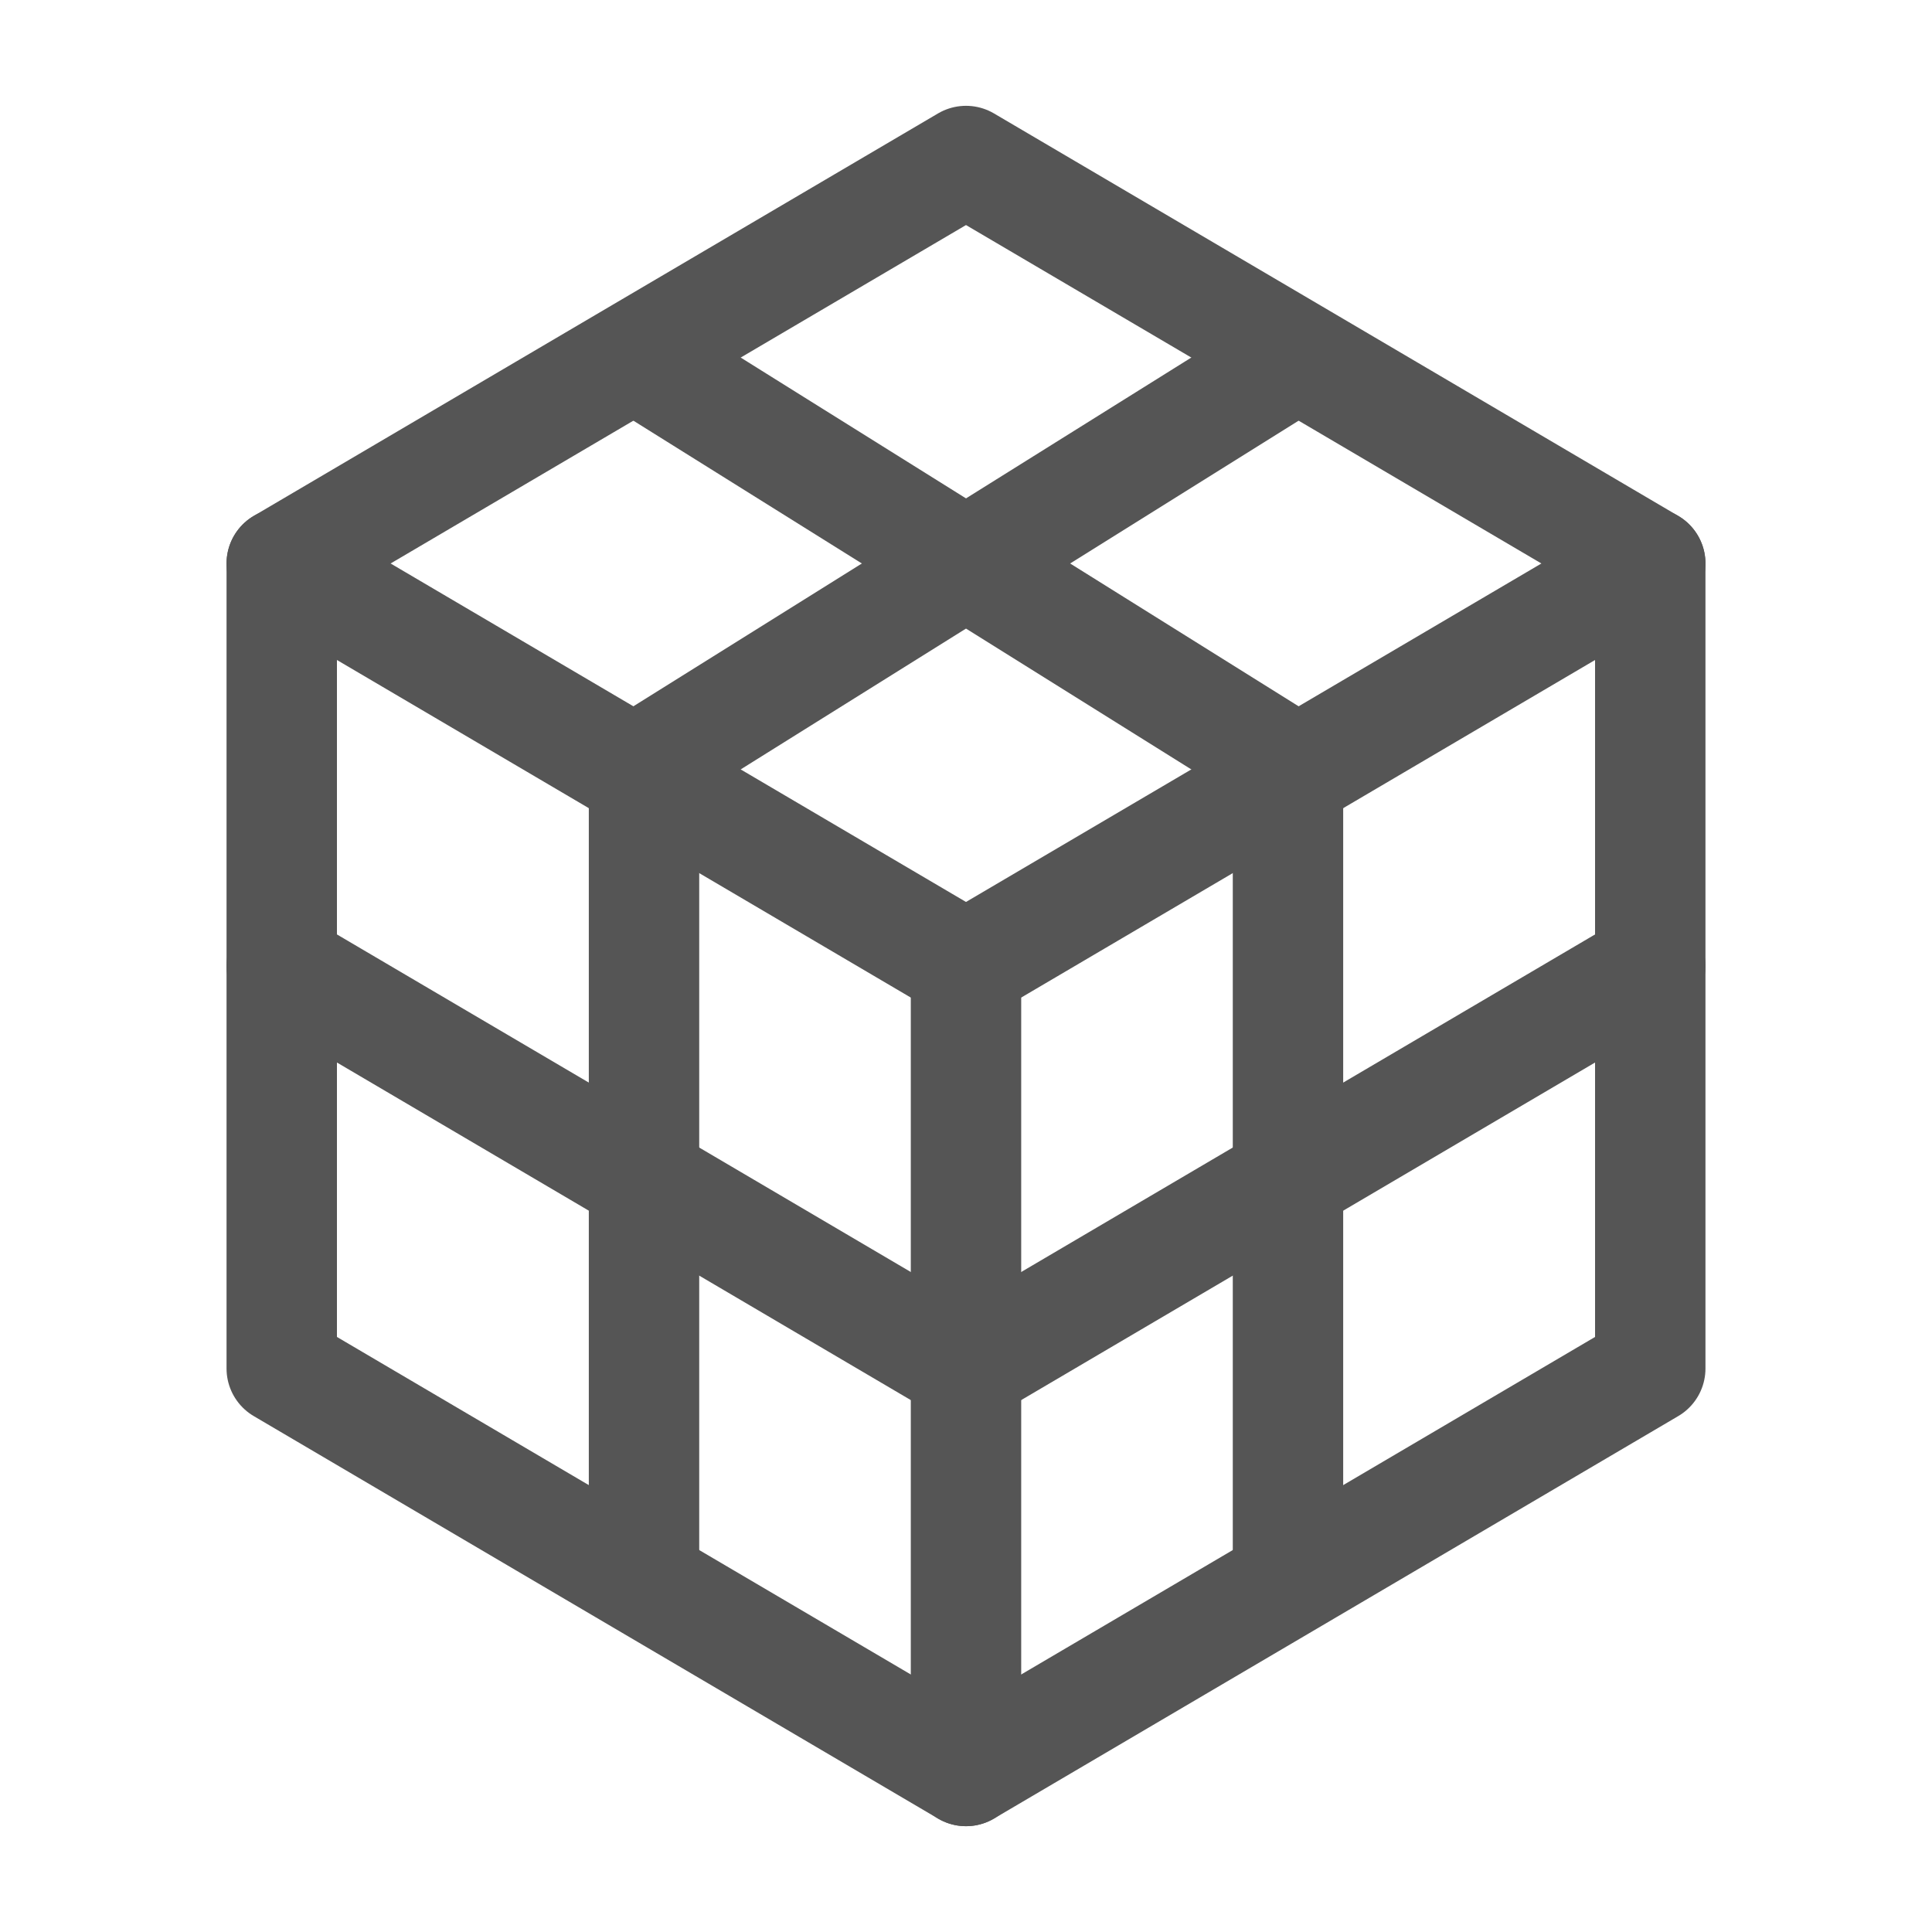 <svg width="35" height="35" viewBox="0 0 35 35" fill="none" xmlns="http://www.w3.org/2000/svg">
<path d="M11.302 6.562L5.104 10.208V17.5V24.792L11.302 28.438L17.5 32.083L23.698 28.438L29.896 24.792V17.5V10.208L23.698 6.562L17.5 2.917L11.302 6.562Z" stroke="#555555" stroke-width="2" stroke-linecap="round" stroke-linejoin="round"/>
<path d="M29.896 10.208L17.5 17.5" stroke="#555555" stroke-width="2" stroke-linecap="round" stroke-linejoin="round"/>
<path d="M5.104 10.208L17.5 17.5" stroke="#555555" stroke-width="2" stroke-linecap="round" stroke-linejoin="round"/>
<path d="M17.5 32.083V17.5" stroke="#555555" stroke-width="2" stroke-linecap="round" stroke-linejoin="round"/>
<path d="M23.333 13.854V28.438" stroke="#555555" stroke-width="2" stroke-linecap="round" stroke-linejoin="round"/>
<path d="M29.896 17.5L17.5 24.792" stroke="#555555" stroke-width="2" stroke-linecap="round" stroke-linejoin="round"/>
<path d="M17.5 24.792L5.104 17.5" stroke="#555555" stroke-width="2" stroke-linecap="round" stroke-linejoin="round"/>
<path d="M11.667 28.438V13.854" stroke="#555555" stroke-width="2" stroke-linecap="round" stroke-linejoin="round"/>
<path d="M23.333 6.562L11.667 13.854" stroke="#555555" stroke-width="2" stroke-linecap="round" stroke-linejoin="round"/>
<path d="M23.333 13.854L11.667 6.562" stroke="#555555" stroke-width="2" stroke-linecap="round" stroke-linejoin="round"/>
</svg>

